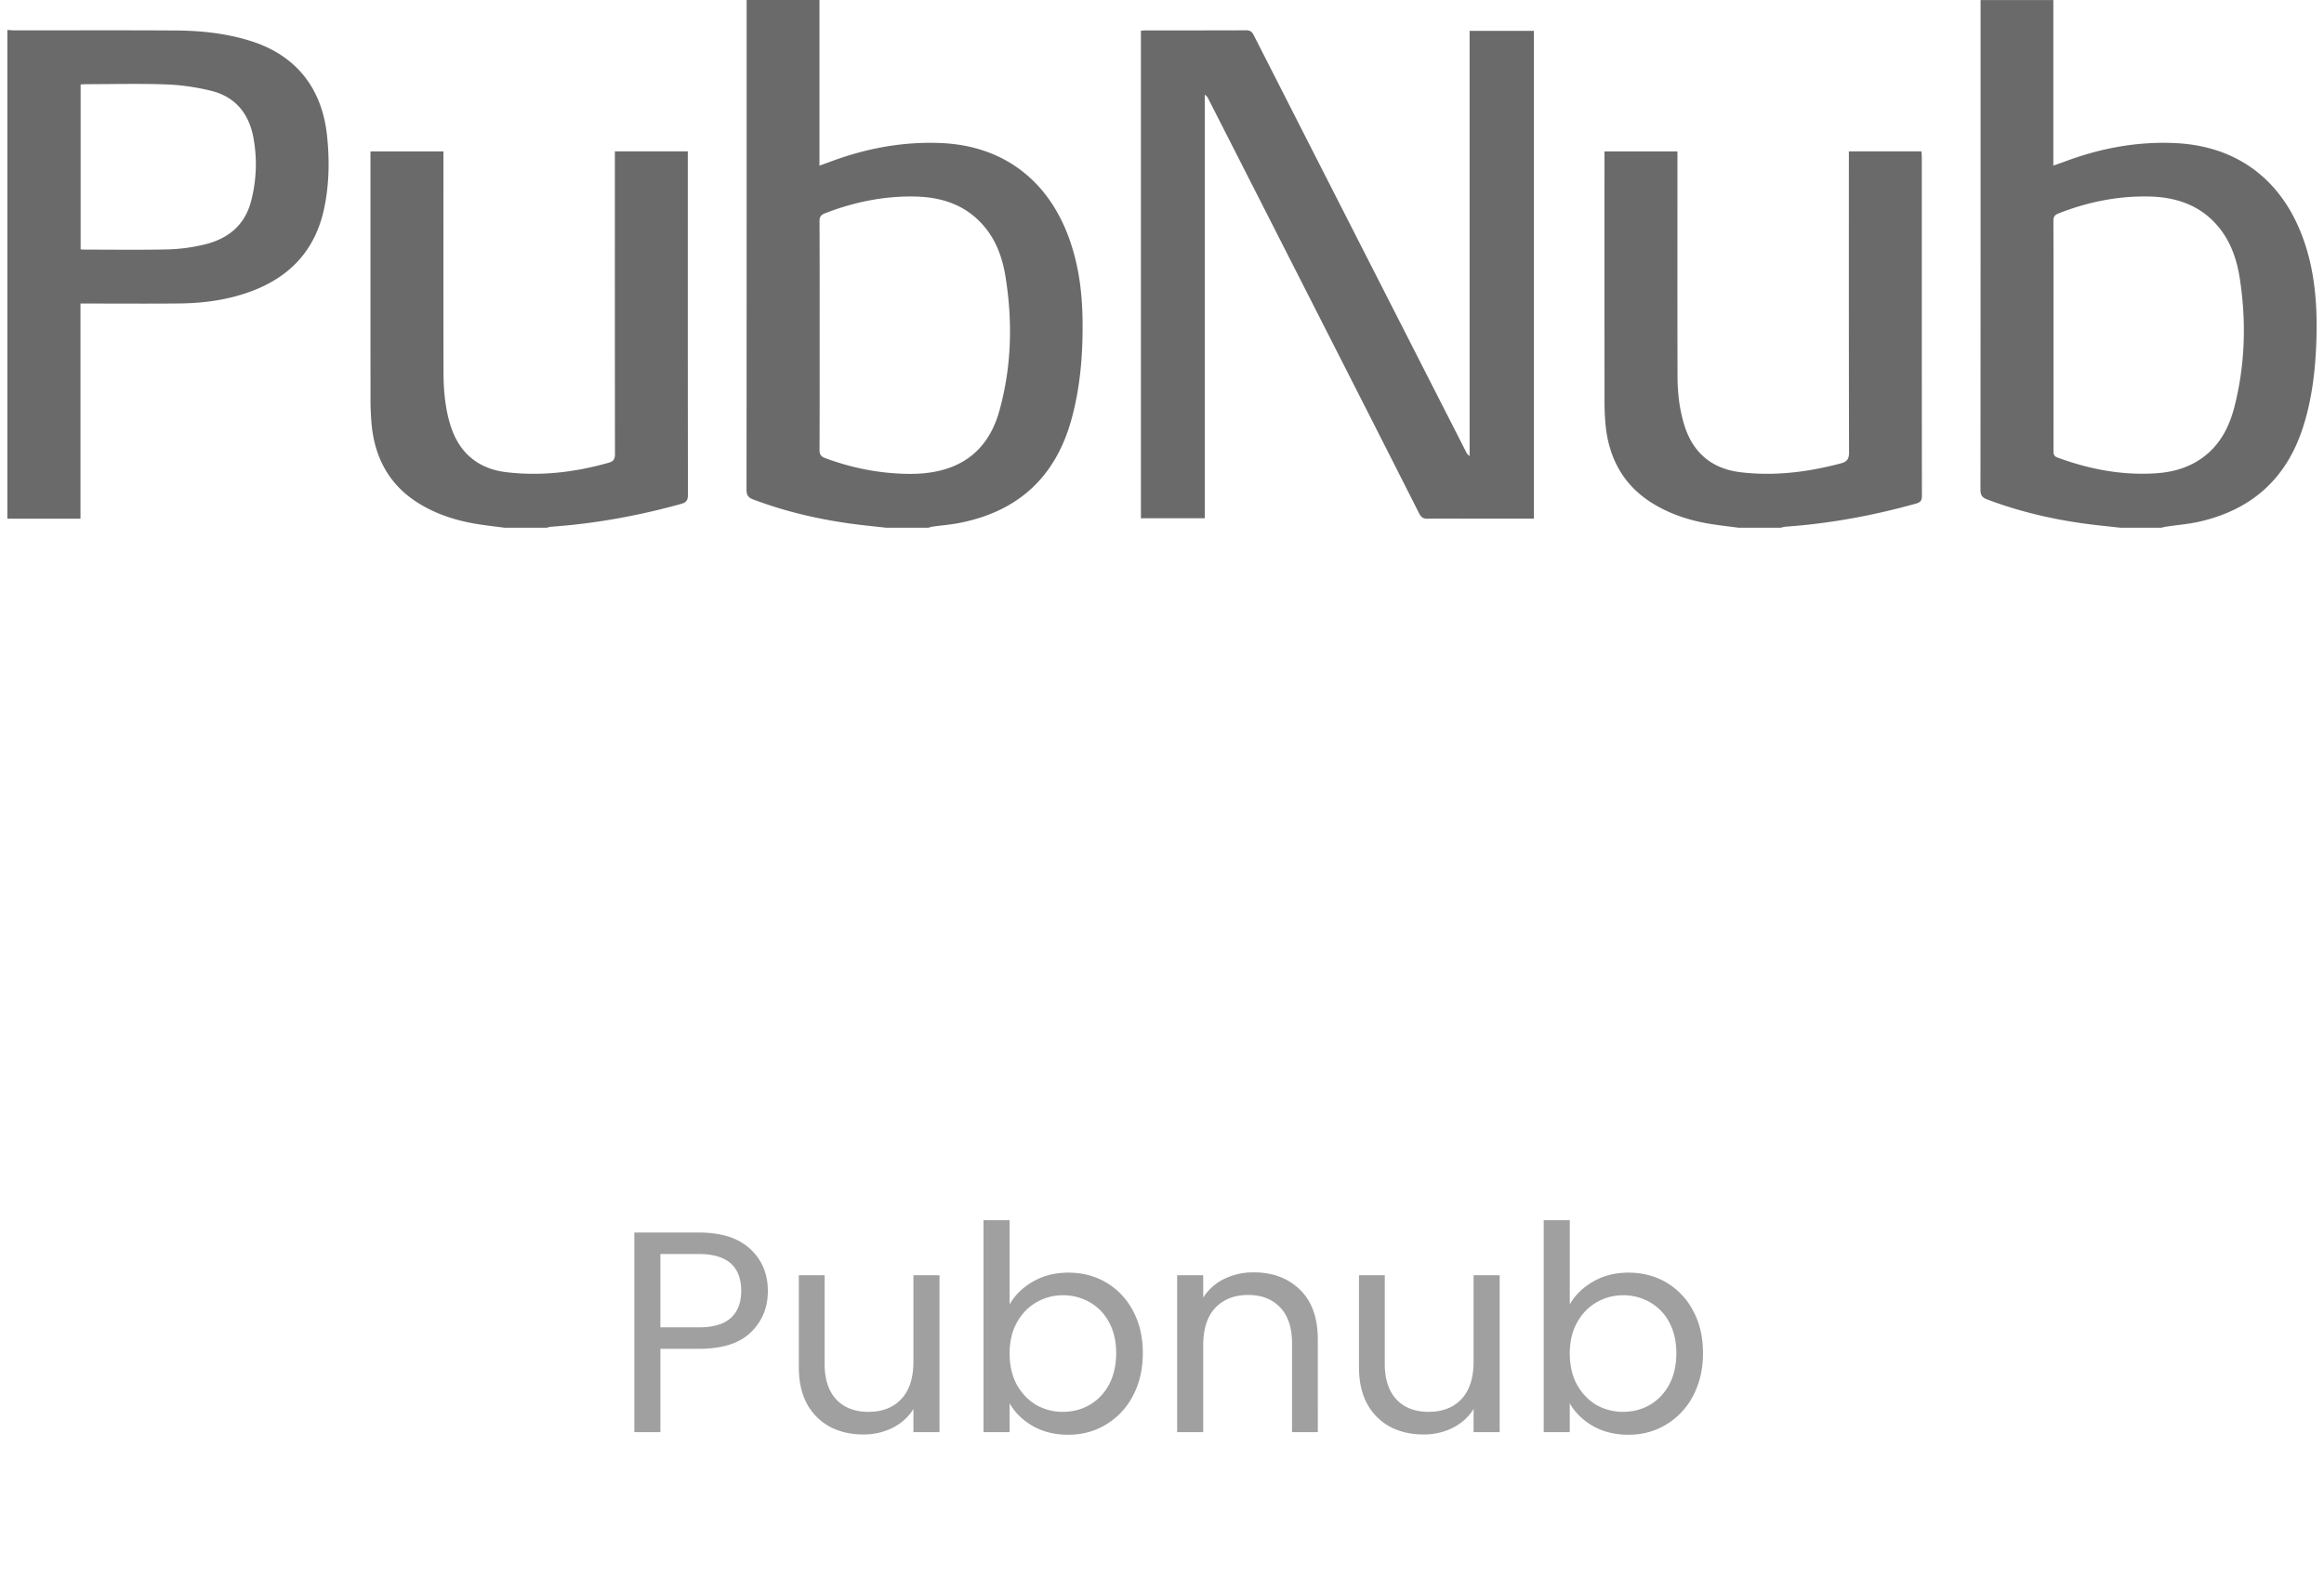 <svg width="146" height="100" viewBox="0 0 146 100" fill="none" xmlns="http://www.w3.org/2000/svg"><mask id="a" style="mask-type:alpha" maskUnits="userSpaceOnUse" x="0" y="0" width="146" height="34"><path fill-rule="evenodd" clip-rule="evenodd" d="M.465 0h145.07v33.159H.465V0Z" fill="#fff"/></mask><g fill-rule="evenodd" clip-rule="evenodd" fill="#6A6A6A"><path d="M51.492 21.09c0 2.393.006 4.786-.008 7.18-.001.303.102.425.37.524 1.383.51 2.806.836 4.27.944 1.032.076 2.066.07 3.08-.203 1.93-.519 3.065-1.85 3.587-3.746.763-2.767.833-5.58.376-8.407-.19-1.183-.587-2.293-1.383-3.208-1.162-1.337-2.692-1.802-4.374-1.825-1.923-.026-3.78.355-5.578 1.054-.255.099-.35.218-.348.507.014 2.393.008 4.787.008 7.18Zm4.186 12.073c-.458-.05-.916-.098-1.374-.15-2.395-.268-4.736-.775-7-1.632-.312-.119-.406-.28-.406-.616.01-10.105.008-20.21.008-30.315V0h4.575v10.41c.275-.1.491-.177.705-.257 2.248-.837 4.557-1.268 6.959-1.162 3.796.168 6.627 2.25 7.977 5.873.618 1.66.857 3.384.885 5.145.034 2.139-.121 4.256-.69 6.328-1.008 3.682-3.396 5.812-7.041 6.526-.557.11-1.126.152-1.689.23-.088.012-.173.046-.26.07h-2.65Zm73.329-12.09c0 2.417.002 4.834-.002 7.251-.001.207.021.344.249.428 1.976.728 4.006 1.12 6.11.996 1.228-.072 2.377-.413 3.338-1.251.901-.788 1.392-1.83 1.68-2.968.665-2.638.74-5.313.333-7.997-.177-1.167-.543-2.28-1.295-3.214-1.16-1.438-2.735-1.945-4.483-1.97-1.935-.03-3.805.352-5.612 1.063-.246.096-.325.213-.325.482.012 2.393.007 4.787.007 7.18Zm4.199 12.09-1.374-.15c-2.395-.265-4.736-.774-7-1.63-.305-.116-.415-.268-.414-.613.01-10.116.008-20.233.008-30.35V.003h4.57v10.404c.315-.112.573-.2.829-.295 2.206-.814 4.474-1.229 6.827-1.12 3.87.18 6.694 2.284 8.036 5.993.74 2.046.9 4.174.836 6.327-.056 1.885-.267 3.749-.849 5.555-1.052 3.267-3.277 5.187-6.528 5.919-.677.152-1.375.207-2.063.309-.1.015-.199.045-.299.069h-2.579ZM5.065 15.671c.095.007.152.015.209.015 1.765 0 3.532.027 5.297-.014a11.041 11.041 0 0 0 2.202-.29c1.494-.343 2.6-1.176 3.008-2.766a9.15 9.15 0 0 0 .143-3.94c-.28-1.558-1.16-2.607-2.678-2.975-.907-.22-1.85-.36-2.78-.395-1.671-.062-3.346-.017-5.019-.016-.123 0-.246.01-.382.016v10.365Zm-4.6-13.79c.15.01.299.027.449.028 3.38.001 6.759-.014 10.138.007 1.604.01 3.193.182 4.738.673 2.787.886 4.43 2.932 4.75 5.894.168 1.542.146 3.07-.17 4.588-.564 2.705-2.223 4.397-4.736 5.289-1.418.503-2.888.693-4.38.709-1.915.02-3.832.005-5.748.005h-.45v13.521H.465V1.881Zm31.233 31.282c-.56-.074-1.123-.136-1.681-.225-1.33-.212-2.599-.61-3.753-1.334-1.794-1.126-2.71-2.805-2.917-4.91a18.472 18.472 0 0 1-.07-1.808c-.005-4.977-.003-9.953-.003-14.93v-.44h4.584v.462c0 4.466-.005 8.933.004 13.4.002 1.115.096 2.224.421 3.298.537 1.771 1.739 2.78 3.517 2.996 2.18.264 4.33.004 6.443-.594.3-.084.392-.23.392-.545-.01-6.185-.007-12.37-.007-18.555V9.51h4.582v.461c0 7.038-.002 14.076.008 21.114 0 .341-.09.487-.425.58-2.683.745-5.406 1.241-8.181 1.437-.09.006-.177.04-.265.061h-2.65Zm64.665-.573h-4.256c-.802 0-1.604-.012-2.405.006-.265.006-.413-.068-.54-.318-1.86-3.68-3.73-7.355-5.599-11.03-2.553-5.02-5.107-10.039-7.662-15.057a.55.55 0 0 0-.215-.24v26.615h-4.01V1.93c.106-.007.218-.02.33-.02 2.091 0 4.183.003 6.273-.006.24 0 .366.073.48.298 4.444 8.736 8.896 17.469 13.347 26.201.047.091.1.178.219.254V1.938h4.038V32.59Zm12.858.573c-.561-.074-1.123-.138-1.681-.225-1.307-.203-2.556-.594-3.696-1.292-1.816-1.113-2.758-2.79-2.975-4.91a16.244 16.244 0 0 1-.068-1.666c-.005-5.035-.003-10.071-.003-15.107v-.446h4.584v.454c0 4.55-.006 9.1.004 13.65.002 1.068.12 2.127.447 3.15.556 1.742 1.769 2.694 3.513 2.905 2.134.257 4.237-.01 6.311-.559.369-.097.505-.271.505-.684-.016-6.15-.011-12.3-.011-18.45v-.471h4.561c.007.132.021.257.021.383.001 7.085-.001 14.171.007 21.257.001.29-.084.412-.356.489-2.693.756-5.427 1.26-8.214 1.457-.101.007-.2.043-.3.065h-2.649Z"/></g><path d="M48.239 81.126c0 1.044-.36 1.914-1.08 2.61-.708.684-1.794 1.026-3.258 1.026h-2.412V90H39.85V77.454h4.05c1.416 0 2.49.342 3.222 1.026.744.684 1.116 1.566 1.116 2.646ZM43.9 83.412c.912 0 1.584-.198 2.016-.594.432-.396.648-.96.648-1.692 0-1.548-.888-2.322-2.664-2.322h-2.412v4.608H43.9Zm15.122-3.276V90h-1.638v-1.458c-.312.504-.75.9-1.314 1.188a4.047 4.047 0 0 1-1.836.414c-.768 0-1.458-.156-2.07-.468a3.582 3.582 0 0 1-1.458-1.44c-.348-.636-.522-1.41-.522-2.322v-5.778h1.62v5.562c0 .972.246 1.722.738 2.25.492.516 1.164.774 2.016.774.876 0 1.566-.27 2.07-.81.504-.54.756-1.326.756-2.358v-5.418h1.638Zm4.403 1.836c.336-.588.828-1.068 1.476-1.44.648-.372 1.386-.558 2.214-.558.888 0 1.686.21 2.394.63a4.446 4.446 0 0 1 1.674 1.782c.408.756.612 1.638.612 2.646 0 .996-.204 1.884-.612 2.664a4.504 4.504 0 0 1-1.692 1.818c-.708.432-1.5.648-2.376.648-.852 0-1.602-.186-2.25-.558-.636-.372-1.116-.846-1.44-1.422V90h-1.638V76.68h1.638v5.292Zm6.696 3.06c0-.744-.15-1.392-.45-1.944a3.098 3.098 0 0 0-1.224-1.26 3.314 3.314 0 0 0-1.674-.432c-.6 0-1.158.15-1.674.45-.504.288-.912.714-1.224 1.278-.3.552-.45 1.194-.45 1.926 0 .744.15 1.398.45 1.962.312.552.72.978 1.224 1.278a3.379 3.379 0 0 0 1.674.432c.612 0 1.17-.144 1.674-.432.516-.3.924-.726 1.224-1.278.3-.564.45-1.224.45-1.98Zm8.636-5.076c1.2 0 2.172.366 2.916 1.098.744.72 1.116 1.764 1.116 3.132V90h-1.62v-5.58c0-.984-.246-1.734-.738-2.25-.492-.528-1.164-.792-2.016-.792-.864 0-1.554.27-2.07.81-.504.54-.756 1.326-.756 2.358V90h-1.638v-9.864h1.638v1.404a3.266 3.266 0 0 1 1.314-1.17 4.16 4.16 0 0 1 1.854-.414Zm15.456.18V90h-1.638v-1.458c-.312.504-.75.9-1.314 1.188a4.047 4.047 0 0 1-1.836.414c-.768 0-1.458-.156-2.07-.468a3.582 3.582 0 0 1-1.458-1.44c-.348-.636-.522-1.41-.522-2.322v-5.778h1.62v5.562c0 .972.246 1.722.738 2.25.492.516 1.164.774 2.016.774.876 0 1.566-.27 2.07-.81.504-.54.756-1.326.756-2.358v-5.418h1.638Zm4.404 1.836c.336-.588.828-1.068 1.476-1.44.648-.372 1.386-.558 2.214-.558.888 0 1.686.21 2.394.63a4.446 4.446 0 0 1 1.674 1.782c.408.756.612 1.638.612 2.646 0 .996-.204 1.884-.612 2.664a4.504 4.504 0 0 1-1.692 1.818c-.708.432-1.5.648-2.376.648-.852 0-1.602-.186-2.25-.558-.636-.372-1.116-.846-1.44-1.422V90H96.98V76.68h1.638v5.292Zm6.696 3.06c0-.744-.15-1.392-.45-1.944a3.098 3.098 0 0 0-1.224-1.26 3.314 3.314 0 0 0-1.674-.432c-.6 0-1.158.15-1.674.45-.504.288-.912.714-1.224 1.278-.3.552-.45 1.194-.45 1.926 0 .744.15 1.398.45 1.962.312.552.72.978 1.224 1.278a3.379 3.379 0 0 0 1.674.432c.612 0 1.17-.144 1.674-.432.516-.3.924-.726 1.224-1.278.3-.564.45-1.224.45-1.98Z" fill="#A0A0A0"/></svg>